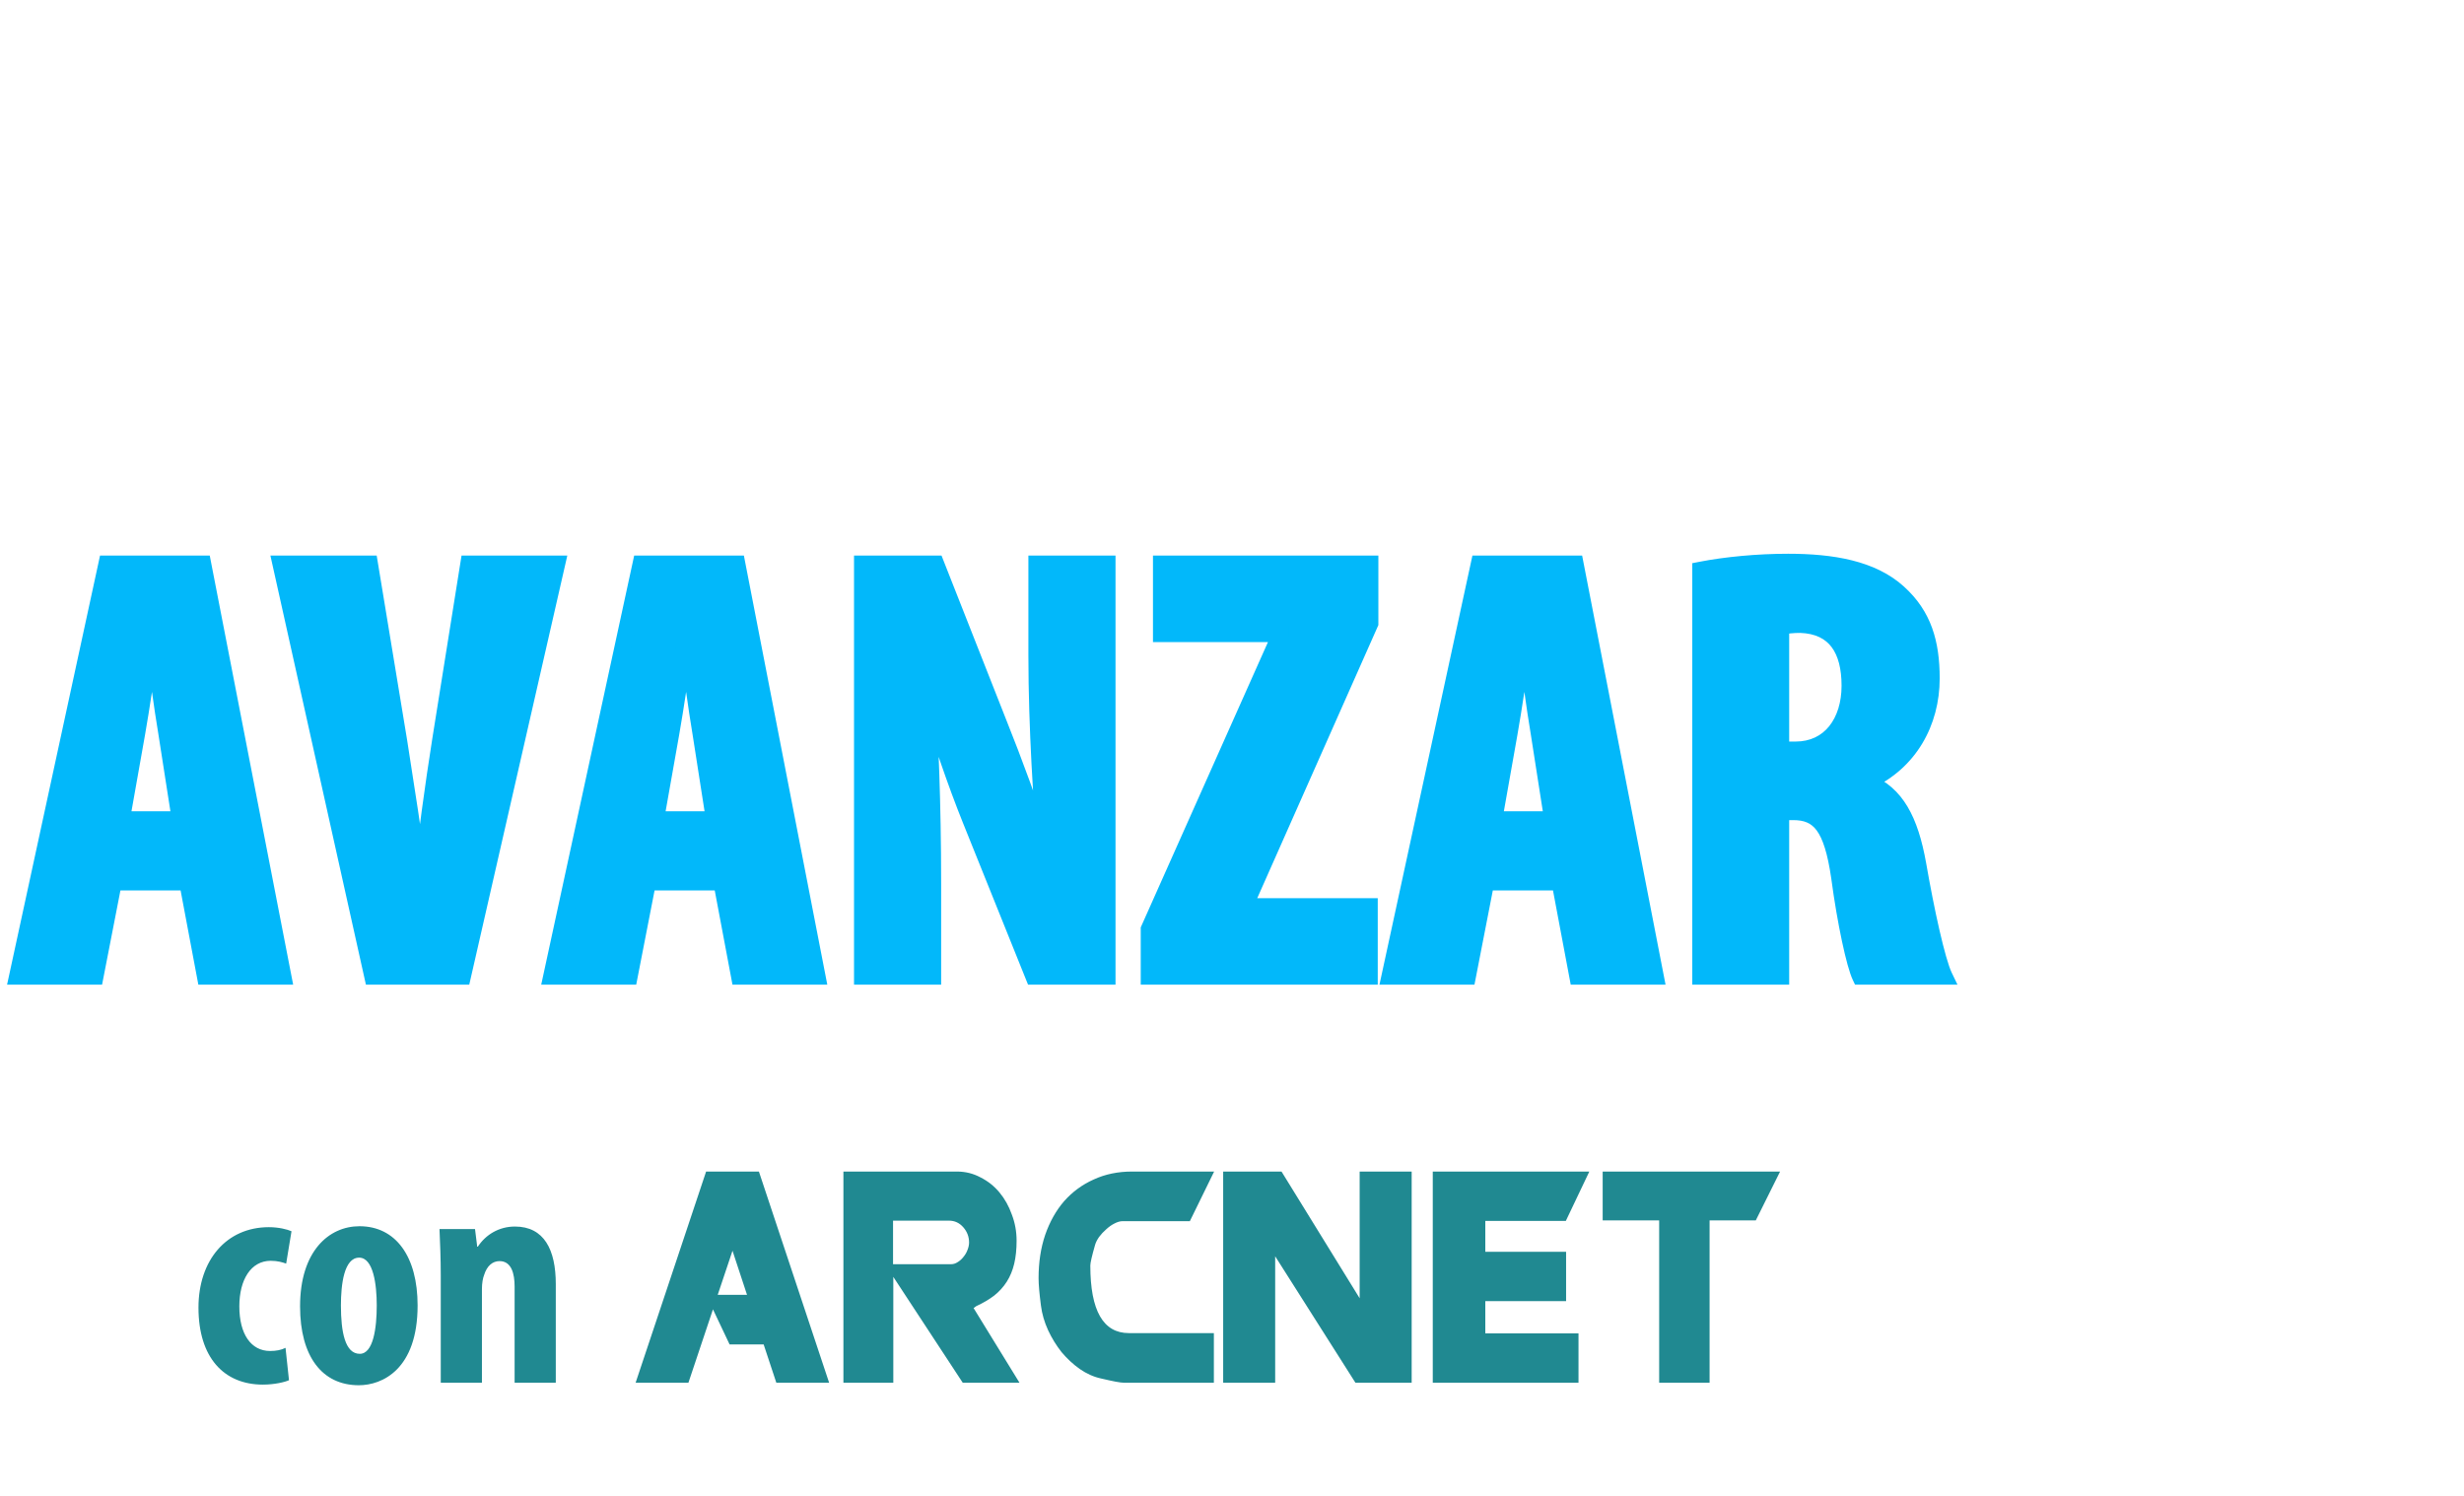 <svg width="588" height="357" viewBox="0 0 588 357" fill="none" xmlns="http://www.w3.org/2000/svg">
<path d="M56.26 57.485C56.599 55.03 56.937 52.617 57.276 50.246C57.699 47.791 57.996 45.335 58.165 42.88C58.334 40.34 58.292 37.8 58.038 35.26C57.869 32.72 57.191 30.265 56.006 27.894C56.175 29.841 56.387 31.746 56.641 33.609C56.895 35.387 56.98 37.25 56.895 39.197C56.726 41.991 56.472 44.785 56.133 47.579C55.794 50.373 55.413 53.209 54.99 56.088C54.905 56.85 54.609 57.443 54.101 57.866C53.593 58.205 53 58.289 52.323 58.12C51.9 57.866 51.434 57.527 50.926 57.104C50.418 56.596 50.122 56.088 50.037 55.58C49.952 54.649 49.995 53.717 50.164 52.786C50.333 51.855 50.418 50.839 50.418 49.738C50.503 47.283 50.587 44.785 50.672 42.245C50.757 39.62 50.757 37.038 50.672 34.498C50.672 33.059 50.503 31.662 50.164 30.307C49.825 28.868 49.444 27.386 49.021 25.862C47.582 26.031 46.354 26.497 45.338 27.259C44.322 28.021 43.391 28.868 42.544 29.799C37.718 34.71 33.612 40.128 30.225 46.055C26.923 51.897 24.298 58.289 22.351 65.232C21.081 69.889 20.107 74.588 19.43 79.329C18.837 84.07 18.837 88.939 19.43 93.934C19.684 96.135 20.065 98.252 20.573 100.284C21.166 102.316 22.055 104.306 23.24 106.253C24.679 108.624 26.457 109.301 28.574 108.285C30.691 107.1 32.807 105.999 34.924 104.983C37.041 103.882 39.073 102.612 41.02 101.173C43.221 99.48 44.745 98.294 45.592 97.617C46.523 96.855 47.285 96.22 47.878 95.712C48.555 95.204 49.317 94.611 50.164 93.934C51.095 93.172 52.662 91.944 54.863 90.251C55.371 89.828 55.879 89.404 56.387 88.981C56.895 88.473 57.403 88.092 57.911 87.838C58.504 87.584 59.096 87.542 59.689 87.711C60.282 87.88 60.959 88.388 61.721 89.235C62.06 89.489 62.61 89.531 63.372 89.362C64.134 89.108 65.108 88.939 66.293 88.854C65.616 89.785 65.065 90.505 64.642 91.013C64.219 91.521 63.795 91.987 63.372 92.41C61.763 93.765 60.493 94.908 59.562 95.839C58.631 96.686 57.826 97.448 57.149 98.125C56.472 98.718 55.879 99.268 55.371 99.776C54.863 100.284 54.27 100.877 53.593 101.554C52.916 102.147 52.069 102.866 51.053 103.713C50.122 104.56 48.852 105.66 47.243 107.015C43.856 109.978 40.173 111.841 36.194 112.603C32.299 113.28 28.193 113.45 23.875 113.111C21.843 112.942 19.98 112.307 18.287 111.206C16.594 110.021 15.07 108.581 13.715 106.888C11.514 103.925 9.905 100.75 8.889 97.363C7.958 93.976 7.45 90.42 7.365 86.695C7.196 74.672 9.058 63.666 12.953 53.675C16.848 43.6 22.647 34.329 30.352 25.862C32.299 23.661 34.501 21.925 36.956 20.655C39.919 18.454 43.221 17.903 46.862 19.004C47.963 19.427 49.063 19.766 50.164 20.02C51.265 20.189 52.323 20.443 53.339 20.782C55.54 21.544 57.361 22.687 58.8 24.211C60.239 25.735 61.171 27.852 61.594 30.561C61.933 32.762 62.102 35.091 62.102 37.546C62.102 40.001 61.89 42.457 61.467 44.912C61.128 47.283 60.578 49.569 59.816 51.77C59.054 53.971 58.165 55.919 57.149 57.612C56.81 57.612 56.514 57.57 56.26 57.485ZM22.605 55.58C20.573 59.644 18.964 64.047 17.779 68.788C16.678 73.529 16.043 78.144 15.874 82.631C15.705 87.118 16.001 91.352 16.763 95.331C17.525 99.226 18.88 102.358 20.827 104.729C19.303 100.411 18.287 96.178 17.779 92.029C17.271 87.88 17.144 83.774 17.398 79.71C17.737 75.646 18.372 71.624 19.303 67.645C20.234 63.581 21.335 59.559 22.605 55.58ZM38.353 108.793C38.353 109.132 38.48 109.428 38.734 109.682C38.988 109.513 39.284 109.343 39.623 109.174C40.046 109.005 40.47 108.793 40.893 108.539C40.724 108.37 40.639 108.158 40.639 107.904C40.216 108.073 39.792 108.243 39.369 108.412C39.03 108.497 38.692 108.624 38.353 108.793ZM48.513 102.697C48.513 102.697 48.428 102.655 48.259 102.57C48.174 102.57 48.09 102.612 48.005 102.697C47.92 102.782 47.793 102.866 47.624 102.951C47.539 103.036 47.412 103.29 47.243 103.713C47.582 103.459 48.005 103.163 48.513 102.824V102.697ZM92.11 29.037C92.533 28.614 92.914 28.275 93.253 28.021C93.591 27.682 93.93 27.301 94.269 26.878C96.216 24.507 98.417 22.729 100.873 21.544C103.413 20.359 106.291 19.978 109.509 20.401C112.726 20.824 115.478 21.883 117.764 23.576C120.05 25.185 121.701 27.513 122.717 30.561C123.309 32.254 123.775 33.99 124.114 35.768C124.537 37.546 124.706 39.324 124.622 41.102C124.452 51.347 123.182 61.253 120.812 70.82C118.526 80.387 114.716 89.658 109.382 98.633C108.196 100.58 106.799 102.443 105.191 104.221C103.667 105.999 102.143 107.735 100.619 109.428C99.433 110.783 98.036 111.883 96.428 112.73C94.904 113.492 93.21 113.915 91.348 114C89.824 114.169 88.215 114.042 86.522 113.619C85.506 113.196 84.49 112.857 83.474 112.603C82.458 112.349 81.357 112.307 80.172 112.476C78.732 112.73 77.505 112.518 76.489 111.841C75.557 111.164 74.668 110.317 73.822 109.301C72.467 107.608 71.493 105.83 70.901 103.967C70.393 102.104 70.139 100.157 70.139 98.125C70.054 96.008 70.012 93.892 70.012 91.775C70.096 89.574 70.266 87.372 70.52 85.171C71.536 79.16 73.06 73.402 75.092 67.899C77.208 62.396 80.129 57.146 83.855 52.151C84.363 51.474 84.744 50.712 84.998 49.865C85.252 48.934 85.421 48.002 85.506 47.071C85.844 44.7 86.225 42.33 86.649 39.959C87.157 37.504 87.919 35.175 88.935 32.974C89.358 32.043 89.824 31.281 90.332 30.688C90.84 30.011 91.559 29.46 92.491 29.037C92.152 29.714 91.813 30.434 91.475 31.196C91.136 31.958 90.84 32.678 90.586 33.355C89.062 35.387 88.13 37.588 87.792 39.959C87.453 42.33 87.072 44.7 86.649 47.071C87.411 46.986 87.834 46.902 87.919 46.817C88.342 44.446 88.765 42.16 89.189 39.959C89.612 37.758 90.035 35.556 90.459 33.355C91.136 32.678 91.644 32.043 91.983 31.45C92.406 30.773 92.448 29.968 92.11 29.037ZM88.173 108.031C88.088 108.454 88.046 108.835 88.046 109.174C88.046 109.513 88.003 109.894 87.919 110.317C89.527 110.317 90.882 109.936 91.983 109.174C93.083 108.327 94.099 107.438 95.031 106.507C98.248 103.12 100.915 99.48 103.032 95.585C105.148 91.69 107.011 87.711 108.62 83.647C114.546 68.915 117.34 53.717 117.002 38.054C117.002 36.191 116.79 34.371 116.367 32.593C115.943 30.73 115.266 28.952 114.335 27.259C112.387 23.449 109.466 22.645 105.572 24.846C104.132 25.523 102.778 26.539 101.508 27.894C100.238 29.164 99.095 30.603 98.079 32.212C97.147 33.821 96.428 35.514 95.92 37.292C95.412 39.07 95.158 40.806 95.158 42.499C96.089 42.499 96.978 42.499 97.825 42.499C98.756 42.414 99.687 42.414 100.619 42.499C101.55 42.584 102.439 42.753 103.286 43.007C104.217 43.261 105.275 43.515 106.461 43.769C105.783 44.446 105.233 45.039 104.81 45.547C104.471 46.055 104.09 46.521 103.667 46.944C103.074 47.621 102.354 48.256 101.508 48.849C100.746 49.442 100.111 50.119 99.603 50.881C98.756 52.236 97.952 53.633 97.19 55.072C96.428 56.427 95.708 57.824 95.031 59.263C93.422 62.565 94.142 65.444 97.19 67.899C97.782 68.322 98.587 69 99.603 69.931C97.825 70.439 96.343 70.354 95.158 69.677C93.972 68.915 92.702 68.322 91.348 67.899C90.924 69.338 90.501 70.651 90.078 71.836C89.654 73.021 89.273 74.291 88.935 75.646C88.173 78.863 87.368 82.123 86.522 85.425C85.675 88.727 85.04 91.987 84.617 95.204C84.447 96.982 84.447 98.802 84.617 100.665C84.871 102.528 85.125 104.39 85.379 106.253C85.463 106.93 85.717 107.481 86.141 107.904C86.564 108.327 87.241 108.454 88.173 108.285V108.031ZM81.315 110.444C79.367 107.227 78.14 104.009 77.632 100.792C77.208 97.575 77.081 94.273 77.251 90.886C77.674 86.229 78.309 81.657 79.156 77.17C80.087 72.683 81.399 68.28 83.093 63.962C83.431 63.285 83.728 62.565 83.982 61.803C84.236 61.041 84.49 60.237 84.744 59.39C83.812 60.152 83.177 61.041 82.839 62.057C81.738 65.02 80.68 67.941 79.664 70.82C78.648 73.699 77.674 76.662 76.743 79.71C76.15 82.081 75.642 84.494 75.219 86.949C74.795 89.404 74.414 91.86 74.076 94.315C73.822 96.432 73.822 98.548 74.076 100.665C74.33 102.782 74.922 104.814 75.854 106.761C76.277 107.692 76.912 108.497 77.759 109.174C78.605 109.851 79.791 110.275 81.315 110.444ZM110.779 1.986C111.625 1.224 112.557 1.224 113.573 1.986C114.335 1.817 114.927 1.944 115.351 2.367C115.859 2.79 116.324 3.298 116.748 3.891C116.07 5.246 115.266 6.558 114.335 7.828C113.403 9.098 112.387 10.283 111.287 11.384C110.186 12.4 109.085 13.289 107.985 14.051C106.884 14.728 105.868 15.194 104.937 15.448C104.005 14.601 103.751 13.882 104.175 13.289C104.598 12.612 105.021 11.934 105.445 11.257C106.376 10.156 107.265 9.098 108.112 8.082C108.958 6.981 109.805 5.923 110.652 4.907C109.382 6.177 108.112 7.489 106.842 8.844C105.656 10.114 104.471 11.342 103.286 12.527C103.116 12.781 102.862 12.95 102.524 13.035C102.185 13.035 101.931 13.077 101.762 13.162C101.592 13.077 101.381 12.908 101.127 12.654C102.735 10.791 104.344 9.013 105.953 7.32C107.561 5.627 109.17 3.849 110.779 1.986ZM222.23 110.444C220.537 112.307 218.716 113.365 216.769 113.619C214.906 113.873 212.959 113.788 210.927 113.365C209.911 113.111 209.107 112.476 208.514 111.46C207.921 110.359 207.583 109.216 207.498 108.031C206.567 102.866 206.101 97.786 206.101 92.791C206.101 85.34 206.482 78.059 207.244 70.947C208.091 63.835 209.234 56.681 210.673 49.484C210.758 49.145 210.8 48.807 210.8 48.468C210.8 48.129 210.842 47.621 210.927 46.944C210.504 47.367 210.165 47.664 209.911 47.833C209.657 47.918 209.445 48.087 209.276 48.341C203.18 56.046 197.338 63.962 191.75 72.09C186.162 80.133 181.209 88.769 176.891 97.998C176.722 98.506 176.51 99.056 176.256 99.649C176.002 100.157 175.79 100.623 175.621 101.046C175.198 101.723 174.817 102.401 174.478 103.078C174.139 103.755 173.758 104.263 173.335 104.602C172.404 105.025 171.388 105.406 170.287 105.745C169.271 106.084 168.213 106.38 167.112 106.634C166.689 106.803 166.181 106.846 165.588 106.761C165.08 106.676 164.614 106.676 164.191 106.761C161.905 107.184 160 106.888 158.476 105.872C157.037 104.771 156.232 102.909 156.063 100.284C155.809 97.321 155.64 94.4 155.555 91.521C155.555 88.558 155.682 85.594 155.936 82.631C156.19 79.414 156.613 76.196 157.206 72.979C157.883 69.762 158.476 66.46 158.984 63.073C159.069 62.48 159.153 61.93 159.238 61.422C159.323 60.829 159.28 60.152 159.111 59.39C157.926 60.406 156.91 61.634 156.063 63.073C155.216 64.428 154.37 65.825 153.523 67.264C151.576 70.058 149.798 72.979 148.189 76.027C147.258 77.466 146.369 78.948 145.522 80.472C144.76 81.911 143.913 83.393 142.982 84.917C142.22 86.441 141.458 87.965 140.696 89.489C139.934 90.928 139.13 92.495 138.283 94.188C137.606 95.627 136.928 97.151 136.251 98.76C135.658 100.284 135.023 101.808 134.346 103.332C134.092 103.247 133.923 103.205 133.838 103.205C133.753 103.12 133.626 103.078 133.457 103.078C134.558 100.369 135.616 97.617 136.632 94.823C137.733 92.029 138.876 89.15 140.061 86.187C139.214 86.864 138.283 88.177 137.267 90.124C136.251 91.987 135.235 94.146 134.219 96.601C133.288 98.972 132.483 101.427 131.806 103.967C131.129 106.422 130.663 108.581 130.409 110.444C125.922 112.053 124.398 110.444 125.837 105.618C126.684 102.909 127.573 100.157 128.504 97.363C129.435 94.569 130.536 91.944 131.806 89.489C134.092 84.917 136.463 80.43 138.918 76.027C141.458 71.624 143.956 67.222 146.411 62.819C149.12 58.162 151.957 53.59 154.92 49.103C157.968 44.616 160.889 40.044 163.683 35.387C164.953 33.355 166.054 31.238 166.985 29.037C168.001 26.836 169.059 24.634 170.16 22.433C170.499 21.84 170.837 21.29 171.176 20.782C171.515 20.274 172.065 20.062 172.827 20.147C174.182 20.486 174.986 21.502 175.24 23.195C175.24 23.534 175.24 23.872 175.24 24.211C175.24 24.55 175.282 24.931 175.367 25.354C175.96 24.761 176.552 24.084 177.145 23.322C177.822 22.56 178.5 21.967 179.177 21.544C179.939 21.121 180.701 20.909 181.463 20.909C182.225 20.909 183.114 21.332 184.13 22.179C181.675 32.17 179.727 42.203 178.288 52.278C176.849 62.269 175.663 72.429 174.732 82.758C175.325 82.335 175.748 81.869 176.002 81.361C179.219 75.604 182.691 70.1 186.416 64.851C190.226 59.602 194.121 54.437 198.1 49.357C200.809 45.801 203.476 42.287 206.101 38.816C208.81 35.26 211.52 31.704 214.229 28.148C214.822 27.471 215.584 26.92 216.515 26.497C217.446 26.074 218.462 25.82 219.563 25.735C220.664 25.566 221.722 25.608 222.738 25.862C223.754 26.031 224.643 26.37 225.405 26.878C226.082 27.386 226.463 27.979 226.548 28.656C226.633 29.249 226.59 29.926 226.421 30.688C225.913 33.482 225.405 36.318 224.897 39.197C224.389 41.991 223.923 44.827 223.5 47.706C222.823 53.379 222.103 59.051 221.341 64.724C220.664 70.312 220.071 75.985 219.563 81.742C219.224 85.298 219.013 88.769 218.928 92.156C218.928 95.458 218.928 98.887 218.928 102.443C218.928 103.544 218.97 104.433 219.055 105.11C219.14 105.787 219.309 106.422 219.563 107.015C219.817 107.608 220.156 108.158 220.579 108.666C221.002 109.174 221.553 109.767 222.23 110.444ZM167.62 67.137C168.551 62.565 169.44 57.993 170.287 53.421C171.218 48.849 172.15 44.277 173.081 39.705C172.827 39.62 172.615 39.578 172.446 39.578C172.361 39.578 172.234 39.536 172.065 39.451C170.795 44.023 169.821 48.595 169.144 53.167C168.551 57.739 168.043 62.396 167.62 67.137ZM157.46 53.802C157.714 53.887 157.926 54.014 158.095 54.183C158.349 53.675 158.603 53.209 158.857 52.786C159.111 52.278 159.365 51.728 159.619 51.135C159.45 50.966 159.238 50.881 158.984 50.881C158.561 51.982 158.053 52.955 157.46 53.802ZM164.572 96.728C164.572 96.305 164.572 95.881 164.572 95.458C164.572 95.035 164.53 94.611 164.445 94.188H164.318C164.233 94.611 164.191 95.035 164.191 95.458C164.191 95.881 164.191 96.305 164.191 96.728H164.572ZM248.999 29.037C249.423 28.614 249.804 28.275 250.142 28.021C250.481 27.682 250.82 27.301 251.158 26.878C253.106 24.507 255.307 22.729 257.762 21.544C260.302 20.359 263.181 19.978 266.398 20.401C269.616 20.824 272.367 21.883 274.653 23.576C276.939 25.185 278.59 27.513 279.606 30.561C280.199 32.254 280.665 33.99 281.003 35.768C281.427 37.546 281.596 39.324 281.511 41.102C281.342 51.347 280.072 61.253 277.701 70.82C275.415 80.387 271.605 89.658 266.271 98.633C265.086 100.58 263.689 102.443 262.08 104.221C260.556 105.999 259.032 107.735 257.508 109.428C256.323 110.783 254.926 111.883 253.317 112.73C251.793 113.492 250.1 113.915 248.237 114C246.713 114.169 245.105 114.042 243.411 113.619C242.395 113.196 241.379 112.857 240.363 112.603C239.347 112.349 238.247 112.307 237.061 112.476C235.622 112.73 234.394 112.518 233.378 111.841C232.447 111.164 231.558 110.317 230.711 109.301C229.357 107.608 228.383 105.83 227.79 103.967C227.282 102.104 227.028 100.157 227.028 98.125C226.944 96.008 226.901 93.892 226.901 91.775C226.986 89.574 227.155 87.372 227.409 85.171C228.425 79.16 229.949 73.402 231.981 67.899C234.098 62.396 237.019 57.146 240.744 52.151C241.252 51.474 241.633 50.712 241.887 49.865C242.141 48.934 242.311 48.002 242.395 47.071C242.734 44.7 243.115 42.33 243.538 39.959C244.046 37.504 244.808 35.175 245.824 32.974C246.248 32.043 246.713 31.281 247.221 30.688C247.729 30.011 248.449 29.46 249.38 29.037C249.042 29.714 248.703 30.434 248.364 31.196C248.026 31.958 247.729 32.678 247.475 33.355C245.951 35.387 245.02 37.588 244.681 39.959C244.343 42.33 243.962 44.7 243.538 47.071C244.3 46.986 244.724 46.902 244.808 46.817C245.232 44.446 245.655 42.16 246.078 39.959C246.502 37.758 246.925 35.556 247.348 33.355C248.026 32.678 248.534 32.043 248.872 31.45C249.296 30.773 249.338 29.968 248.999 29.037ZM245.062 108.031C244.978 108.454 244.935 108.835 244.935 109.174C244.935 109.513 244.893 109.894 244.808 110.317C246.417 110.317 247.772 109.936 248.872 109.174C249.973 108.327 250.989 107.438 251.92 106.507C255.138 103.12 257.805 99.48 259.921 95.585C262.038 91.69 263.901 87.711 265.509 83.647C271.436 68.915 274.23 53.717 273.891 38.054C273.891 36.191 273.68 34.371 273.256 32.593C272.833 30.73 272.156 28.952 271.224 27.259C269.277 23.449 266.356 22.645 262.461 24.846C261.022 25.523 259.667 26.539 258.397 27.894C257.127 29.164 255.984 30.603 254.968 32.212C254.037 33.821 253.317 35.514 252.809 37.292C252.301 39.07 252.047 40.806 252.047 42.499C252.979 42.499 253.868 42.499 254.714 42.499C255.646 42.414 256.577 42.414 257.508 42.499C258.44 42.584 259.329 42.753 260.175 43.007C261.107 43.261 262.165 43.515 263.35 43.769C262.673 44.446 262.123 45.039 261.699 45.547C261.361 46.055 260.98 46.521 260.556 46.944C259.964 47.621 259.244 48.256 258.397 48.849C257.635 49.442 257 50.119 256.492 50.881C255.646 52.236 254.841 53.633 254.079 55.072C253.317 56.427 252.598 57.824 251.92 59.263C250.312 62.565 251.031 65.444 254.079 67.899C254.672 68.322 255.476 69 256.492 69.931C254.714 70.439 253.233 70.354 252.047 69.677C250.862 68.915 249.592 68.322 248.237 67.899C247.814 69.338 247.391 70.651 246.967 71.836C246.544 73.021 246.163 74.291 245.824 75.646C245.062 78.863 244.258 82.123 243.411 85.425C242.565 88.727 241.93 91.987 241.506 95.204C241.337 96.982 241.337 98.802 241.506 100.665C241.76 102.528 242.014 104.39 242.268 106.253C242.353 106.93 242.607 107.481 243.03 107.904C243.454 108.327 244.131 108.454 245.062 108.285V108.031ZM238.204 110.444C236.257 107.227 235.029 104.009 234.521 100.792C234.098 97.575 233.971 94.273 234.14 90.886C234.564 86.229 235.199 81.657 236.045 77.17C236.977 72.683 238.289 68.28 239.982 63.962C240.321 63.285 240.617 62.565 240.871 61.803C241.125 61.041 241.379 60.237 241.633 59.39C240.702 60.152 240.067 61.041 239.728 62.057C238.628 65.02 237.569 67.941 236.553 70.82C235.537 73.699 234.564 76.662 233.632 79.71C233.04 82.081 232.532 84.494 232.108 86.949C231.685 89.404 231.304 91.86 230.965 94.315C230.711 96.432 230.711 98.548 230.965 100.665C231.219 102.782 231.812 104.814 232.743 106.761C233.167 107.692 233.802 108.497 234.648 109.174C235.495 109.851 236.68 110.275 238.204 110.444Z" fill="white"/>
<g filter="url(#filter0_d_186_9451)">
<path d="M44.756 206.516L48.99 229H67.532L48.406 130.596H25.484L4.168 229H22.71L27.09 206.516H44.756ZM28.988 191.624L32.638 171.038C33.66 165.344 35.12 155.27 36.142 148.7H36.58C37.456 155.124 38.77 165.052 39.792 171.038L43.004 191.624H28.988ZM110.386 229L132.87 130.596H111.846L105.13 172.644C103.378 183.74 101.772 195.566 100.458 207.246H100.166C98.852 195.712 96.808 183.74 95.202 173.082L88.194 130.596H67.024L88.924 229H110.386ZM172.221 206.516L176.455 229H194.997L175.871 130.596H152.949L131.633 229H150.175L154.555 206.516H172.221ZM156.453 191.624L160.103 171.038C161.125 165.344 162.585 155.27 163.607 148.7H164.045C164.921 155.124 166.235 165.052 167.257 171.038L170.469 191.624H156.453ZM222.592 229V206.954C222.592 187.098 221.862 171.914 221.278 161.986H221.57C223.906 170.746 228.286 183.302 231.644 191.624L246.682 229H264.202V130.596H247.412V152.35C247.412 170.454 248.726 187.536 249.31 197.902H249.018C246.244 189.434 241.572 176.732 238.506 169.14L223.322 130.596H205.802V229H222.592ZM274.221 229H326.781V212.356H297.143V211.918L326.927 144.758V130.596H277.141V147.24H305.465V147.678L274.221 217.758V229ZM372.258 206.516L376.492 229H395.034L375.908 130.596H352.986L331.67 229H350.212L354.592 206.516H372.258ZM356.49 191.624L360.14 171.038C361.162 165.344 362.622 155.27 363.644 148.7H364.082C364.958 155.124 366.272 165.052 367.294 171.038L370.506 191.624H356.49ZM405.839 229H424.965V189.726H427.885C434.163 189.726 437.229 193.23 438.981 205.348C440.441 216.298 442.631 226.226 443.945 229H463.947C462.195 225.35 459.567 213.232 457.669 202.282C455.771 191.624 452.413 185.492 445.697 182.718V182.426C455.625 177.9 460.881 168.41 460.881 157.898C460.881 149.43 458.983 142.86 452.997 137.458C446.719 131.764 437.229 130.158 426.717 130.158C419.417 130.158 411.825 130.888 405.839 132.056V229ZM424.965 145.634C425.987 145.196 427.885 145.05 429.637 145.05C438.105 145.342 441.463 151.182 441.463 159.65C441.463 168.264 436.791 174.98 428.469 174.98H424.965V145.634Z" fill="#02B8FA"/>
<path d="M44.756 206.516L46.721 206.146L46.414 204.516H44.756V206.516ZM48.99 229L47.025 229.37L47.331 231H48.99V229ZM67.532 229V231H69.958L69.495 228.618L67.532 229ZM48.406 130.596L50.369 130.214L50.055 128.596H48.406V130.596ZM25.484 130.596V128.596H23.871L23.529 130.173L25.484 130.596ZM4.168 229L2.213 228.577L1.688 231H4.168V229ZM22.71 229V231H24.358L24.673 229.382L22.71 229ZM27.09 206.516V204.516H25.442L25.127 206.134L27.09 206.516ZM28.988 191.624L27.019 191.275L26.602 193.624H28.988V191.624ZM32.638 171.038L30.669 170.685L30.669 170.689L32.638 171.038ZM36.142 148.7V146.7H34.429L34.166 148.393L36.142 148.7ZM36.58 148.7L38.562 148.43L38.326 146.7H36.58V148.7ZM39.792 171.038L41.768 170.73L41.766 170.716L41.764 170.701L39.792 171.038ZM43.004 191.624V193.624H45.34L44.98 191.316L43.004 191.624ZM42.791 206.886L47.025 229.37L50.956 228.63L46.721 206.146L42.791 206.886ZM48.99 231H67.532V227H48.99V231ZM69.495 228.618L50.369 130.214L46.443 130.978L65.569 229.382L69.495 228.618ZM48.406 128.596H25.484V132.596H48.406V128.596ZM23.529 130.173L2.213 228.577L6.123 229.423L27.439 131.019L23.529 130.173ZM4.168 231H22.71V227H4.168V231ZM24.673 229.382L29.053 206.898L25.127 206.134L20.747 228.618L24.673 229.382ZM27.09 208.516H44.756V204.516H27.09V208.516ZM30.957 191.973L34.607 171.387L30.669 170.689L27.019 191.275L30.957 191.973ZM34.606 171.391C35.634 165.667 37.103 155.534 38.118 149.007L34.166 148.393C33.137 155.006 31.686 165.021 30.669 170.685L34.606 171.391ZM36.142 150.7H36.58V146.7H36.142V150.7ZM34.598 148.97C35.471 155.369 36.791 165.346 37.821 171.375L41.764 170.701C40.749 164.758 39.441 154.879 38.562 148.43L34.598 148.97ZM37.816 171.346L41.028 191.932L44.98 191.316L41.768 170.73L37.816 171.346ZM43.004 189.624H28.988V193.624H43.004V189.624ZM110.386 229V231H111.981L112.336 229.445L110.386 229ZM132.87 130.596L134.82 131.041L135.379 128.596H132.87V130.596ZM111.846 130.596V128.596H110.141L109.871 130.281L111.846 130.596ZM105.13 172.644L103.155 172.329L103.155 172.332L105.13 172.644ZM100.458 207.246V209.246H102.246L102.446 207.47L100.458 207.246ZM100.166 207.246L98.179 207.472L98.381 209.246H100.166V207.246ZM95.202 173.082L97.18 172.784L97.178 172.77L97.176 172.756L95.202 173.082ZM88.194 130.596L90.168 130.27L89.891 128.596H88.194V130.596ZM67.024 130.596V128.596H64.53L65.072 131.03L67.024 130.596ZM88.924 229L86.972 229.434L87.321 231H88.924V229ZM112.336 229.445L134.82 131.041L130.921 130.151L108.437 228.555L112.336 229.445ZM132.87 128.596H111.846V132.596H132.87V128.596ZM109.871 130.281L103.155 172.329L107.105 172.959L113.821 130.911L109.871 130.281ZM103.155 172.332C101.398 183.457 99.788 195.313 98.471 207.022L102.446 207.47C103.757 195.819 105.359 184.023 107.106 172.956L103.155 172.332ZM100.458 205.246H100.166V209.246H100.458V205.246ZM102.154 207.02C100.834 195.438 98.778 183.388 97.18 172.784L93.225 173.38C94.839 184.092 96.871 195.986 98.179 207.472L102.154 207.02ZM97.176 172.756L90.168 130.27L86.221 130.921L93.229 173.407L97.176 172.756ZM88.194 128.596H67.024V132.596H88.194V128.596ZM65.072 131.03L86.972 229.434L90.877 228.566L68.977 130.162L65.072 131.03ZM88.924 231H110.386V227H88.924V231ZM172.221 206.516L174.186 206.146L173.879 204.516H172.221V206.516ZM176.455 229L174.489 229.37L174.796 231H176.455V229ZM194.997 229V231H197.423L196.96 228.618L194.997 229ZM175.871 130.596L177.834 130.214L177.52 128.596H175.871V130.596ZM152.949 130.596V128.596H151.336L150.994 130.173L152.949 130.596ZM131.633 229L129.678 228.577L129.153 231H131.633V229ZM150.175 229V231H151.823L152.138 229.382L150.175 229ZM154.555 206.516V204.516H152.907L152.592 206.134L154.555 206.516ZM156.453 191.624L154.484 191.275L154.067 193.624H156.453V191.624ZM160.103 171.038L158.134 170.685L158.134 170.689L160.103 171.038ZM163.607 148.7V146.7H161.894L161.631 148.393L163.607 148.7ZM164.045 148.7L166.027 148.43L165.791 146.7H164.045V148.7ZM167.257 171.038L169.233 170.73L169.231 170.716L169.228 170.701L167.257 171.038ZM170.469 191.624V193.624H172.805L172.445 191.316L170.469 191.624ZM170.255 206.886L174.489 229.37L178.42 228.63L174.186 206.146L170.255 206.886ZM176.455 231H194.997V227H176.455V231ZM196.96 228.618L177.834 130.214L173.908 130.978L193.034 229.382L196.96 228.618ZM175.871 128.596H152.949V132.596H175.871V128.596ZM150.994 130.173L129.678 228.577L133.588 229.423L154.904 131.019L150.994 130.173ZM131.633 231H150.175V227H131.633V231ZM152.138 229.382L156.518 206.898L152.592 206.134L148.212 228.618L152.138 229.382ZM154.555 208.516H172.221V204.516H154.555V208.516ZM158.422 191.973L162.072 171.387L158.134 170.689L154.484 191.275L158.422 191.973ZM162.071 171.391C163.099 165.667 164.568 155.534 165.583 149.007L161.631 148.393C160.602 155.006 159.151 165.021 158.134 170.685L162.071 171.391ZM163.607 150.7H164.045V146.7H163.607V150.7ZM162.063 148.97C162.936 155.369 164.256 165.346 165.285 171.375L169.228 170.701C168.214 164.758 166.906 154.879 166.027 148.43L162.063 148.97ZM165.281 171.346L168.493 191.932L172.445 191.316L169.233 170.73L165.281 171.346ZM170.469 189.624H156.453V193.624H170.469V189.624ZM222.592 229V231H224.592V229H222.592ZM221.278 161.986V159.986H219.157L219.281 162.103L221.278 161.986ZM221.57 161.986L223.502 161.471L223.107 159.986H221.57V161.986ZM231.644 191.624L233.499 190.877L233.499 190.876L231.644 191.624ZM246.682 229L244.827 229.747L245.331 231H246.682V229ZM264.202 229V231H266.202V229H264.202ZM264.202 130.596H266.202V128.596H264.202V130.596ZM247.412 130.596V128.596H245.412V130.596H247.412ZM249.31 197.902V199.902H251.426L251.307 197.79L249.31 197.902ZM249.018 197.902L247.117 198.525L247.569 199.902H249.018V197.902ZM238.506 169.14L236.645 169.873L236.648 169.881L236.652 169.889L238.506 169.14ZM223.322 130.596L225.183 129.863L224.684 128.596H223.322V130.596ZM205.802 130.596V128.596H203.802V130.596H205.802ZM205.802 229H203.802V231H205.802V229ZM224.592 229V206.954H220.592V229H224.592ZM224.592 206.954C224.592 187.048 223.86 171.822 223.275 161.869L219.281 162.103C219.864 172.006 220.592 187.148 220.592 206.954H224.592ZM221.278 163.986H221.57V159.986H221.278V163.986ZM219.638 162.501C222 171.36 226.409 183.995 229.789 192.372L233.499 190.876C230.163 182.609 225.812 170.132 223.502 161.471L219.638 162.501ZM229.789 192.371L244.827 229.747L248.537 228.253L233.499 190.877L229.789 192.371ZM246.682 231H264.202V227H246.682V231ZM266.202 229V130.596H262.202V229H266.202ZM264.202 128.596H247.412V132.596H264.202V128.596ZM245.412 130.596V152.35H249.412V130.596H245.412ZM245.412 152.35C245.412 170.528 246.732 187.698 247.313 198.014L251.307 197.79C250.72 187.374 249.412 170.38 249.412 152.35H245.412ZM249.31 195.902H249.018V199.902H249.31V195.902ZM250.919 197.279C248.13 188.767 243.442 176.023 240.36 168.391L236.652 169.889C239.702 177.441 244.358 190.101 247.117 198.525L250.919 197.279ZM240.367 168.407L225.183 129.863L221.461 131.329L236.645 169.873L240.367 168.407ZM223.322 128.596H205.802V132.596H223.322V128.596ZM203.802 130.596V229H207.802V130.596H203.802ZM205.802 231H222.592V227H205.802V231ZM274.221 229H272.221V231H274.221V229ZM326.781 229V231H328.781V229H326.781ZM326.781 212.356H328.781V210.356H326.781V212.356ZM297.143 212.356H295.143V214.356H297.143V212.356ZM297.143 211.918L295.315 211.107L295.143 211.494V211.918H297.143ZM326.927 144.758L328.756 145.569L328.927 145.182V144.758H326.927ZM326.927 130.596H328.927V128.596H326.927V130.596ZM277.141 130.596V128.596H275.141V130.596H277.141ZM277.141 147.24H275.141V149.24H277.141V147.24ZM305.465 147.24H307.465V145.24H305.465V147.24ZM305.465 147.678L307.292 148.492L307.465 148.104V147.678H305.465ZM274.221 217.758L272.395 216.944L272.221 217.332V217.758H274.221ZM274.221 231H326.781V227H274.221V231ZM328.781 229V212.356H324.781V229H328.781ZM326.781 210.356H297.143V214.356H326.781V210.356ZM299.143 212.356V211.918H295.143V212.356H299.143ZM298.972 212.729L328.756 145.569L325.099 143.947L295.315 211.107L298.972 212.729ZM328.927 144.758V130.596H324.927V144.758H328.927ZM326.927 128.596H277.141V132.596H326.927V128.596ZM275.141 130.596V147.24H279.141V130.596H275.141ZM277.141 149.24H305.465V145.24H277.141V149.24ZM303.465 147.24V147.678H307.465V147.24H303.465ZM303.639 146.864L272.395 216.944L276.048 218.572L307.292 148.492L303.639 146.864ZM272.221 217.758V229H276.221V217.758H272.221ZM372.258 206.516L374.223 206.146L373.916 204.516H372.258V206.516ZM376.492 229L374.526 229.37L374.833 231H376.492V229ZM395.034 229V231H397.46L396.997 228.618L395.034 229ZM375.908 130.596L377.871 130.214L377.557 128.596H375.908V130.596ZM352.986 130.596V128.596H351.373L351.031 130.173L352.986 130.596ZM331.67 229L329.715 228.577L329.19 231H331.67V229ZM350.212 229V231H351.86L352.175 229.382L350.212 229ZM354.592 206.516V204.516H352.944L352.629 206.134L354.592 206.516ZM356.49 191.624L354.521 191.275L354.104 193.624H356.49V191.624ZM360.14 171.038L358.171 170.685L358.171 170.689L360.14 171.038ZM363.644 148.7V146.7H361.931L361.668 148.393L363.644 148.7ZM364.082 148.7L366.064 148.43L365.828 146.7H364.082V148.7ZM367.294 171.038L369.27 170.73L369.268 170.716L369.265 170.701L367.294 171.038ZM370.506 191.624V193.624H372.842L372.482 191.316L370.506 191.624ZM370.293 206.886L374.526 229.37L378.457 228.63L374.223 206.146L370.293 206.886ZM376.492 231H395.034V227H376.492V231ZM396.997 228.618L377.871 130.214L373.945 130.978L393.071 229.382L396.997 228.618ZM375.908 128.596H352.986V132.596H375.908V128.596ZM351.031 130.173L329.715 228.577L333.625 229.423L354.941 131.019L351.031 130.173ZM331.67 231H350.212V227H331.67V231ZM352.175 229.382L356.555 206.898L352.629 206.134L348.249 228.618L352.175 229.382ZM354.592 208.516H372.258V204.516H354.592V208.516ZM358.459 191.973L362.109 171.387L358.171 170.689L354.521 191.275L358.459 191.973ZM362.108 171.391C363.136 165.667 364.605 155.534 365.62 149.007L361.668 148.393C360.639 155.006 359.188 165.021 358.171 170.685L362.108 171.391ZM363.644 150.7H364.082V146.7H363.644V150.7ZM362.1 148.97C362.973 155.369 364.293 165.346 365.322 171.375L369.265 170.701C368.251 164.758 366.943 154.879 366.064 148.43L362.1 148.97ZM365.318 171.346L368.53 191.932L372.482 191.316L369.27 170.73L365.318 171.346ZM370.506 189.624H356.49V193.624H370.506V189.624ZM405.839 229H403.839V231H405.839V229ZM424.965 229V231H426.965V229H424.965ZM424.965 189.726V187.726H422.965V189.726H424.965ZM438.981 205.348L440.964 205.084L440.962 205.073L440.961 205.062L438.981 205.348ZM443.945 229L442.138 229.856L442.679 231H443.945V229ZM463.947 229V231H467.126L465.75 228.135L463.947 229ZM457.669 202.282L459.64 201.94L459.638 201.931L457.669 202.282ZM445.697 182.718H443.697V184.056L444.934 184.567L445.697 182.718ZM445.697 182.426L444.867 180.606L443.697 181.14V182.426H445.697ZM452.997 137.458L451.653 138.939L451.657 138.943L452.997 137.458ZM405.839 132.056L405.456 130.093L403.839 130.409V132.056H405.839ZM424.965 145.634L424.177 143.796L422.965 144.315V145.634H424.965ZM429.637 145.05L429.706 143.051L429.672 143.05H429.637V145.05ZM424.965 174.98H422.965V176.98H424.965V174.98ZM405.839 231H424.965V227H405.839V231ZM426.965 229V189.726H422.965V229H426.965ZM424.965 191.726H427.885V187.726H424.965V191.726ZM427.885 191.726C430.575 191.726 432.228 192.434 433.523 194.183C434.977 196.146 436.132 199.618 437.002 205.634L440.961 205.062C440.078 198.96 438.825 194.621 436.738 191.803C434.492 188.77 431.473 187.726 427.885 187.726V191.726ZM436.999 205.612C437.735 211.135 438.656 216.405 439.562 220.657C440.449 224.823 441.365 228.226 442.138 229.856L445.753 228.144C445.211 227 444.375 224.052 443.474 219.823C442.591 215.68 441.687 210.511 440.964 205.084L436.999 205.612ZM443.945 231H463.947V227H443.945V231ZM465.75 228.135C464.988 226.546 463.935 222.829 462.812 217.931C461.709 213.12 460.584 207.389 459.64 201.94L455.698 202.624C456.652 208.125 457.79 213.928 458.913 218.826C460.017 223.637 461.155 227.804 462.144 229.865L465.75 228.135ZM459.638 201.931C457.704 191.071 454.149 184.045 446.461 180.869L444.934 184.567C450.677 186.939 453.838 192.177 455.7 202.633L459.638 201.931ZM447.697 182.718V182.426H443.697V182.718H447.697ZM446.527 184.246C457.253 179.356 462.881 169.095 462.881 157.898H458.881C458.881 167.725 453.997 176.444 444.867 180.606L446.527 184.246ZM462.881 157.898C462.881 149.087 460.884 141.882 454.337 135.973L451.657 138.943C457.082 143.838 458.881 149.773 458.881 157.898H462.881ZM454.341 135.977C447.475 129.749 437.314 128.158 426.717 128.158V132.158C437.144 132.158 445.964 133.779 451.653 138.939L454.341 135.977ZM426.717 128.158C419.3 128.158 411.579 128.898 405.456 130.093L406.222 134.019C412.071 132.878 419.534 132.158 426.717 132.158V128.158ZM403.839 132.056V229H407.839V132.056H403.839ZM425.753 147.472C425.988 147.371 426.482 147.251 427.248 147.166C427.975 147.085 428.81 147.05 429.637 147.05V143.05C428.712 143.05 427.722 143.088 426.806 143.19C425.93 143.287 424.964 143.459 424.177 143.796L425.753 147.472ZM429.568 147.049C433.306 147.178 435.647 148.494 437.12 150.477C438.659 152.549 439.463 155.634 439.463 159.65H443.463C443.463 155.198 442.588 151.129 440.331 148.091C438.008 144.964 434.436 143.214 429.706 143.051L429.568 147.049ZM439.463 159.65C439.463 163.617 438.386 166.974 436.526 169.295C434.705 171.567 432.035 172.98 428.469 172.98V176.98C433.225 176.98 437.052 175.035 439.648 171.796C442.204 168.605 443.463 164.297 443.463 159.65H439.463ZM428.469 172.98H424.965V176.98H428.469V172.98ZM426.965 174.98V145.634H422.965V174.98H426.965Z" fill="#02B8FA"/>
</g>
<rect x="3" y="262" width="456.685" height="86" fill="white"/>
<path d="M68.138 321.675C67.088 322.2 65.888 322.425 64.463 322.425C59.888 322.425 57.113 318.375 57.113 311.775C57.113 305.4 59.888 300.9 64.613 300.9C66.263 300.9 67.463 301.275 68.288 301.575L69.563 293.85C68.588 293.4 66.488 292.875 64.163 292.875C54.038 292.875 47.363 300.75 47.363 312.075C47.363 324 53.438 330.45 62.738 330.45C65.513 330.45 67.988 329.85 68.963 329.4L68.138 321.675ZM85.781 292.65C78.506 292.65 71.606 298.575 71.606 311.775C71.606 323.7 76.856 330.6 85.631 330.6C91.181 330.6 99.656 326.85 99.656 311.55C99.656 299.925 94.481 292.65 85.781 292.65ZM85.706 300.15C89.081 300.15 89.906 306.525 89.906 311.55C89.906 316.95 89.081 323.1 85.856 323.1C82.331 323.1 81.356 317.85 81.356 311.55C81.356 306.525 82.106 300.15 85.706 300.15ZM105.181 330H115.006V307.65C115.006 306.225 115.231 305.025 115.531 304.275C116.206 302.1 117.556 300.975 119.206 300.975C122.056 300.975 122.806 303.975 122.806 307.05V330H132.631V306.45C132.631 298.275 129.856 292.725 122.881 292.725C119.056 292.725 115.906 294.675 114.031 297.525H113.881L113.356 293.325H104.881C105.031 296.85 105.181 300.375 105.181 304.35V330ZM197.86 330H185.26L182.236 320.865H174.109L170.14 312.486L164.281 330H151.681L168.502 279.6H181.102L197.86 330ZM178.267 309.021L174.802 298.5L171.274 309.021H178.267ZM243.29 330H229.745L213.176 304.737V330H201.269V279.6H228.359C230.375 279.6 232.244 280.062 233.966 280.986C235.73 281.868 237.242 283.065 238.502 284.577C239.762 286.089 240.749 287.853 241.463 289.869C242.219 291.843 242.597 293.922 242.597 296.106C242.597 298.164 242.408 299.991 242.03 301.587C241.652 303.183 241.064 304.611 240.266 305.871C239.468 307.131 238.46 308.244 237.242 309.21C236.024 310.134 234.596 310.974 232.958 311.73C232.874 311.772 232.79 311.835 232.706 311.919C232.622 312.003 232.496 312.087 232.328 312.171L243.29 330ZM231.257 296.547C231.257 295.161 230.795 293.943 229.871 292.893C228.947 291.843 227.813 291.318 226.469 291.318H213.113V301.713H226.973C227.519 301.713 228.044 301.545 228.548 301.209C229.094 300.873 229.556 300.453 229.934 299.949C230.354 299.445 230.669 298.899 230.879 298.311C231.131 297.681 231.257 297.093 231.257 296.547ZM289.737 279.6L283.941 291.444H267.876C267.288 291.444 266.637 291.633 265.923 292.011C265.251 292.347 264.6 292.809 263.97 293.397C263.34 293.943 262.773 294.552 262.269 295.224C261.807 295.896 261.492 296.526 261.324 297.114C260.568 299.76 260.19 301.398 260.19 302.028C260.19 312.78 263.256 318.156 269.388 318.156H289.674V330H268.191C267.813 330 267.162 329.916 266.238 329.748C265.356 329.58 264.201 329.328 262.773 328.992C261.009 328.614 259.308 327.858 257.67 326.724C256.074 325.59 254.625 324.246 253.323 322.692C252.063 321.096 250.992 319.353 250.11 317.463C249.228 315.531 248.661 313.578 248.409 311.604C248.031 308.706 247.842 306.522 247.842 305.052C247.842 301.272 248.367 297.828 249.417 294.72C250.509 291.57 252.021 288.882 253.953 286.656C255.927 284.43 258.279 282.708 261.009 281.49C263.739 280.23 266.784 279.6 270.144 279.6H289.737ZM336.875 330H323.456L304.304 299.823V330H291.893V279.6H305.816L324.464 309.84V279.6H336.875V330ZM379.271 279.6L373.664 291.381H354.449V298.752H373.727V310.533H354.449V318.219H376.688V330H341.912V279.6H379.271ZM424.792 279.6L418.996 291.255H407.971V330H395.938V291.255H382.456V279.6H424.792Z" fill="#208991"/>
<defs>
<filter id="filter0_d_186_9451" x="0.168" y="130.158" width="467.779" height="106.842" filterUnits="userSpaceOnUse" color-interpolation-filters="sRGB">
<feFlood flood-opacity="0" result="BackgroundImageFix"/>
<feColorMatrix in="SourceAlpha" type="matrix" values="0 0 0 0 0 0 0 0 0 0 0 0 0 0 0 0 0 0 127 0" result="hardAlpha"/>
<feOffset dy="4"/>
<feGaussianBlur stdDeviation="2"/>
<feComposite in2="hardAlpha" operator="out"/>
<feColorMatrix type="matrix" values="0 0 0 0 0 0 0 0 0 0 0 0 0 0 0 0 0 0 0.25 0"/>
<feBlend mode="normal" in2="BackgroundImageFix" result="effect1_dropShadow_186_9451"/>
<feBlend mode="normal" in="SourceGraphic" in2="effect1_dropShadow_186_9451" result="shape"/>
</filter>
</defs>
</svg>

